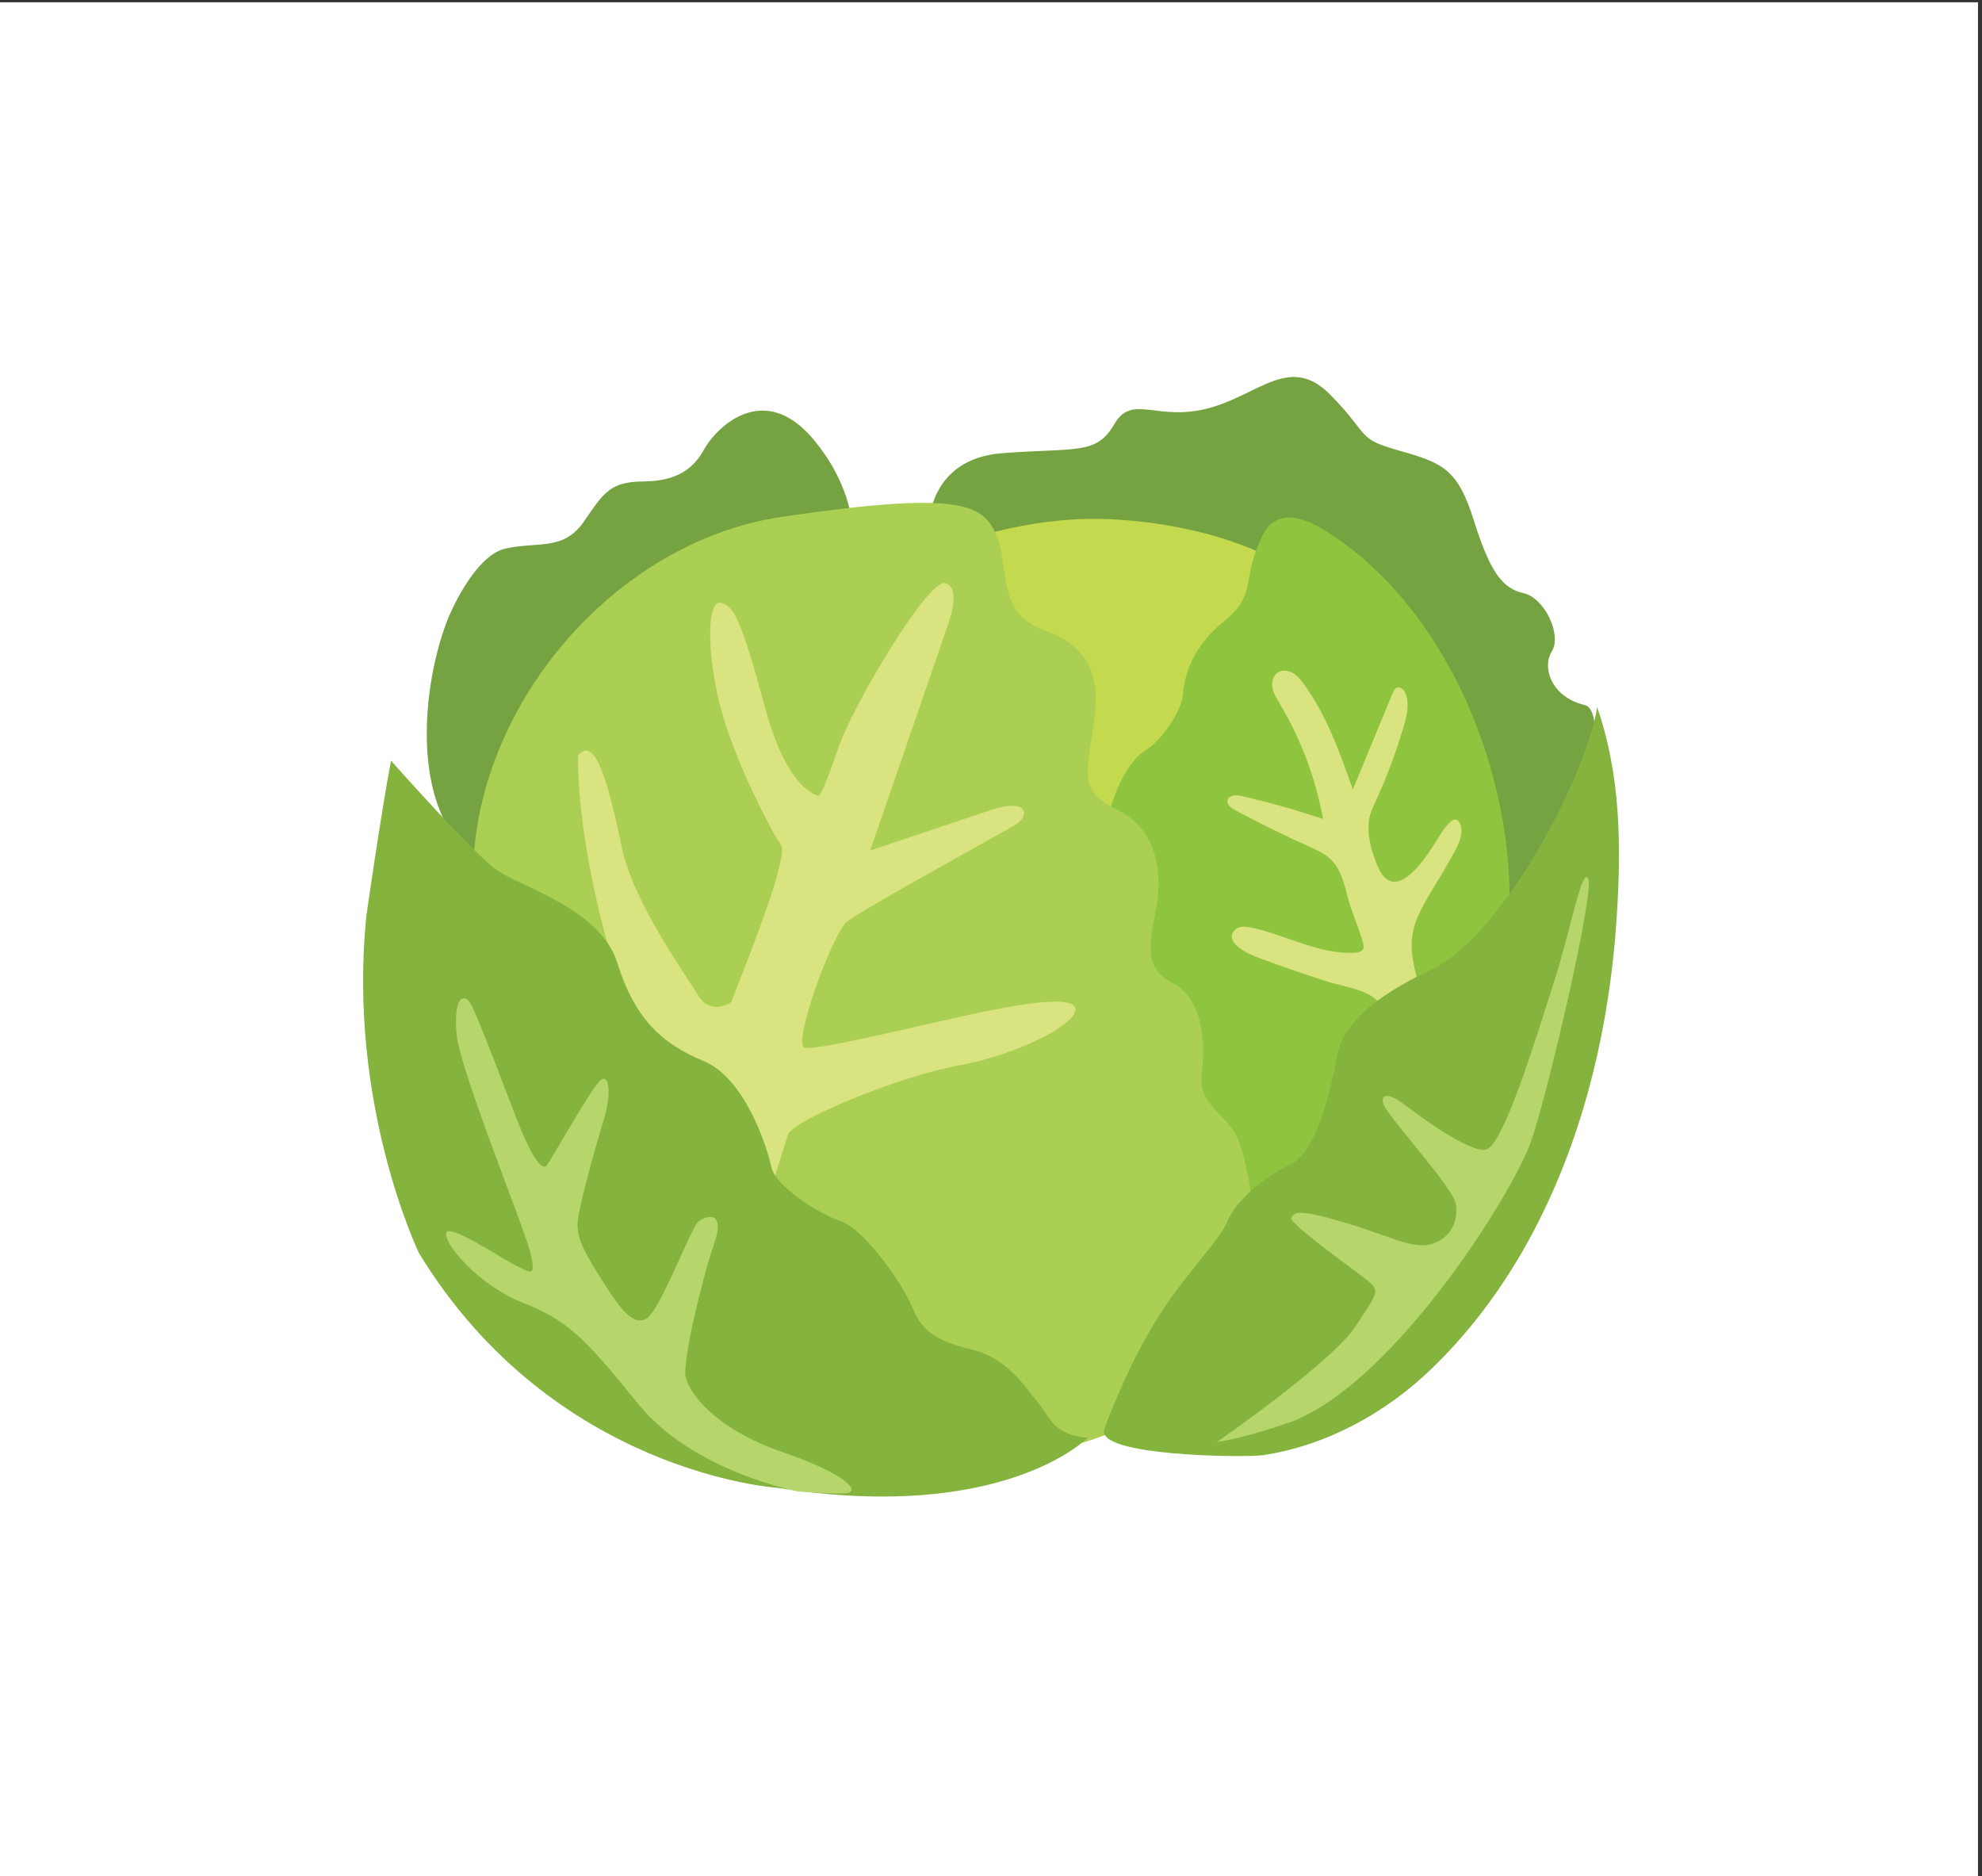 <?xml version="1.0" encoding="UTF-8"?><svg xmlns="http://www.w3.org/2000/svg" width="252.49" height="238.98" viewBox="0 0 252.49 238.98"><rect x="0" y="0" width="252.49" height="238.98" fill="#333333" stroke="none"/><g id="a"><rect x="-.02" y=".29" width="252" height="239" fill="#fff"/></g><g id="b"><g><path d="m118.31,67.06s-.13-8.63,9.4-9.34c9.53-.71,11.96.24,14.24-3.69,2.28-3.93,5.37-.31,11.92-2.01,6.55-1.71,10.44-7,15.63-1.71,5.19,5.3,3.18,5.51,8.76,7.09,5.58,1.58,7.45,2.35,9.52,8.96,2.07,6.61,3.67,8.61,6.32,9.2,2.65.59,4.9,5.27,3.59,7.41-1.31,2.14.02,5.87,4.21,6.84,4.19.97-1.91,29.92-12.67,36.59-10.76,6.67-73.23,5.26-70.92-59.35Z" fill="#75a342"/><path d="m56.67,104.64c-3.81-7.39-2.33-19.04.42-25.89,0,0,3.2-7.96,7.32-8.88,4.12-.92,7.35.34,9.96-3.42,2.6-3.76,3.34-5.1,7.72-5.13,4.38-.04,6.41-1.86,7.64-4.14,1.23-2.29,7.42-9.13,14.05-1.03,15.02,18.37-6.93,40.93-22.42,50.69-6.99,4.4-17.18,7.9-23.32-.05-.51-.66-.96-1.38-1.36-2.15Z" fill="#75a342"/><path d="m112.56,72.84c.81-.63,1.72-1.15,2.73-1.51,8.79-3.19,17.41-5.75,26.89-5.16,7.04.43,14.59,2.07,20.84,5.42,7.37,3.95,10.92,10.68,10.78,18.95-.15,8.7-1.29,18.29-8.27,24.29-5.59,4.8-13.24,6.38-20.4,6.84-7.38.47-14.76-1.04-21.08-4.96-9.67-6-16.92-17.73-17.21-29.21-.13-5.04,1.54-11.4,5.73-14.66Z" fill="#c3d94e"/><g><path d="m168.82,67.59c-3.36-2.09-6.44-2.58-8.02.67-2.71,5.58-.61,7.44-4.83,10.84-4.21,3.4-5.08,7.07-5.26,9.3-.18,2.23-2.74,5.95-4.91,7.27s-5.05,6.7-5.15,12.5c-.1,5.8,1.54,7.68-1.07,12.49-2.61,4.81,1.43,10.39,4.1,12.11,2.67,1.72,1.45,5.18,1.37,6.11-.08.93-6.69,8.44-3.99,14.28,2.7,5.84,2.92,8.48,1.06,11.33-1.86,2.84-2.19,15.93,11.17,17.4,13.36,1.48,34.31-38.96,38.09-57.55,4-19.66-5-45.82-22.56-56.75Z" fill="#8ec43e"/><path d="m163.18,85.48c-.16.04-.32.11-.46.22-.58.41-.76,1.23-.62,1.93.14.7.53,1.32.89,1.93,2.72,4.53,4.61,9.55,5.55,14.75-3.41-1.13-6.86-2.11-10.36-2.92-.69-.16-1.67-.14-1.81.56-.11.55.47.97.96,1.24,3.09,1.66,6.24,3.21,9.44,4.64.95.43,1.93.86,2.69,1.57,1.42,1.32,1.79,3.28,2.28,5.07.53,1.93,1.38,3.72,1.9,5.65.06.23.12.48.04.7-.15.4-.67.51-1.1.54-4.49.23-8.64-2.21-13.02-3.18-.51-.11-1.04-.21-1.54-.09-.51.12-.99.49-1.08,1-.11.6.34,1.16.81,1.54.9.72,1.99,1.15,3.07,1.55,2.75,1.02,5.52,1.95,8.31,2.86,1.75.57,5.03,1.01,6.33,2.45.96,1.07,1.88,10.32,2.74,11.33.85,1.01,4,3.7,3.9-4.17-.04-3.05-.47-6.09-1.3-9.03-.88-3.12-1.55-5.72-.2-8.82,1.01-2.33,2.63-4.58,3.85-6.81.69-1.27,2.27-3.5,1.55-5.09-.74-1.64-2.38,1.21-2.77,1.82-1.26,2-5.59,9.21-7.85,3.33-.5-1.3-.95-2.65-1.03-4.05-.1-1.85.28-2.58,1-4.16,1.38-3.03,2.55-6.16,3.48-9.36.39-1.33.73-2.77.26-4.07-.18-.49-.65-1-1.13-.82-.29.11-.43.43-.55.71-1.69,4.09-3.38,8.17-5.07,12.26-1.64-4.67-3.32-9.42-6.24-13.42-.4-.55-.85-1.1-1.44-1.44-.45-.25-1-.35-1.48-.22Z" fill="#d9e480"/><path d="m168.82,67.59c-3.36-2.09-6.44-2.58-8.02.67-2.71,5.58-.61,7.44-4.83,10.84-4.21,3.4-5.08,7.07-5.26,9.3-.18,2.23-2.74,5.95-4.91,7.27s-5.05,6.7-5.15,12.5c-.1,5.8,1.54,7.68-1.07,12.49-2.61,4.81,1.43,10.39,4.1,12.11,2.67,1.72,1.45,5.18,1.37,6.11-.08.93-6.69,8.44-3.99,14.28,2.7,5.84,2.92,8.48,1.06,11.33-1.86,2.84-2.19,15.93,11.17,17.4,13.36,1.48,34.31-38.96,38.09-57.55,4-19.66-5-45.82-22.56-56.75Z" fill="none"/></g><g><path d="m68.01,87.04c7.2-10.97,18.73-19.3,31.55-21.2,22.76-3.36,25.61-1.63,27.35,2.26,1.74,3.89-.07,9.92,5.93,12.1,6,2.18,7.38,5.85,6.5,11.96-.88,6.11-2.02,8.64,2.85,10.91,4.87,2.27,5.94,7.42,5.19,12.04-.76,4.62-1.98,8.08,1.98,10.09,3.95,2.01,4.22,7.84,3.74,11.36-.48,3.52,1.86,4.65,3.9,7.25,2.03,2.6,4.29,16.09,1.54,22.23-2.75,6.14-12.29,21.83-39.61,19.21-27.31-2.63-53.24-31.19-58.28-65.41-.62-4.22-.61-8.58-.11-12.81.83-7.04,3.49-13.92,7.47-19.99Z" fill="#aacf52"/><path d="m73.64,96.28s-.17,4.29,1.08,11.89c1.25,7.59,4.88,22.5,8.7,26.19,3.82,3.69,4.39,5.85,4.39,5.85,0,0-.53,6.45-2.96,13.18-2.43,6.73-4.54,9.74-3.56,10.81.98,1.07,8.85,8.47,9.41,8.91.56.44,9.14-26.73,9.67-28.56.53-1.83,14.1-7.45,21.9-8.87,7.8-1.42,15.64-5.64,14.66-7.41-.98-1.77-10.32.27-17,1.78-6.68,1.51-15.47,3.59-17.33,3.44-1.86-.15,3.45-14.54,5.26-16.06,1.81-1.52,19.74-11.28,21.58-12.44s1.45-3.38-3.17-1.82c-4.62,1.55-15.41,5.16-15.41,5.16l9.85-28.59s1.9-4.9-.3-5.46c-2.2-.56-11.86,15.69-13.68,21.16-1.82,5.47-2.42,5.92-2.42,5.92,0,0-3.91-.45-6.78-10.99-2.87-10.54-3.94-13.44-5.8-13.59-1.86-.15-1.58,7.74.32,14.26,1.9,6.52,5.95,14.16,6.77,15.54.82,1.38,1.24.85.14,5.07-1.1,4.22-5.82,16-5.82,16,0,0-2.59,1.85-4.23-.91-1.65-2.76-8.21-11.73-9.69-18.78-1.48-7.05-3.28-14.69-5.59-11.7Z" fill="#d9e480"/><path d="m68.01,87.04c7.2-10.97,18.73-19.3,31.55-21.2,22.76-3.36,25.61-1.63,27.35,2.26,1.74,3.89-.07,9.92,5.93,12.1,6,2.18,7.38,5.85,6.5,11.96-.88,6.11-2.02,8.64,2.85,10.91,4.87,2.27,5.94,7.42,5.19,12.04-.76,4.62-1.98,8.08,1.98,10.09,3.95,2.01,4.22,7.84,3.74,11.36-.48,3.52,1.86,4.65,3.9,7.25,2.75,3.52,2.91,10.81,2.8,15.04-.51,20.42-24.04,28.01-40.87,26.39-27.31-2.63-53.24-31.19-58.28-65.41-.62-4.22-.61-8.58-.11-12.81.83-7.04,3.49-13.92,7.47-19.99Z" fill="none"/></g><path d="m138.58,183.12s-10.64,10.94-39.48,6.4c0,0-28.57-1.78-45.73-29.91,0,0-9.17-18.99-6.69-43,0,0,1.79-12.59,3.13-19.72,0,0,10.28,11.59,13.34,13.84,3.06,2.25,13.33,4.95,15.5,11.94,2.17,7,5.64,10.28,10.96,12.47,5.31,2.19,8.09,10.91,8.63,13.45.54,2.54,6,5.99,8.91,6.98,2.91.99,7.84,7.89,9.08,10.99,1.24,3.1,3.16,4.26,7.68,5.38,4.52,1.12,6.71,4.8,8.3,6.68,1.59,1.88,1.9,4.15,6.37,4.52Z" fill="#84b33e"/><path d="m101.8,190s-13.53-2.51-20.55-11.23c-7.02-8.71-9.11-10.63-14.67-12.84-5.56-2.21-9.88-7.31-9.76-8.8.12-1.49,6.69,2.92,8.84,4.04,2.16,1.11,2.51,1.33,1.98-1.33-.53-2.67-9.1-23.6-9.48-28.13-.38-4.53.81-5.22,1.65-4.1.84,1.12,4.82,11.94,6.37,15.81,1.55,3.87,2.89,5.86,3.52,4.97.63-.88,5.46-9.48,6.69-10.69,1.22-1.21,1.55,1.63.53,4.91-1.02,3.29-3.42,11.89-3.35,13.4.06,1.5.34,2.65,2.83,6.6s4.16,6.34,5.93,5.36c1.77-.98,5.63-11.52,6.64-12.37,1.01-.85,3.49-1.4,2.02,2.79-1.47,4.19-4.03,14.84-3.65,16.93.39,2.09,3.76,6.68,12.32,9.63,8.56,2.95,10.06,5.17,7.99,5.26-2.07.09-5.85-.22-5.85-.22Z" fill="#b6d56a"/><path d="m138.58,183.12s-10.64,10.94-39.48,6.4c0,0-28.57-1.78-45.73-29.91,0,0-9.17-18.99-6.69-43,0,0,1.79-12.59,3.13-19.72,0,0,10.28,11.59,13.34,13.84,3.06,2.25,13.33,4.95,15.5,11.94,2.17,7,5.64,10.28,10.96,12.47,5.31,2.19,8.09,10.91,8.63,13.45.54,2.54,6,5.99,8.91,6.98,2.91.99,7.84,7.89,9.08,10.99,1.24,3.1,3.16,4.26,7.68,5.38,4.52,1.12,6.71,4.8,8.3,6.68,1.59,1.88,1.9,4.15,6.37,4.52Z" fill="none"/><path d="m140.67,182.04s2.6-7.28,6.36-13.46c3.76-6.18,8.36-10.55,9.31-12.97.95-2.42,4.46-5.62,8.1-7.32,3.64-1.7,5.43-11.29,5.88-13.75.45-2.46,2.28-6.46,11.89-10.96s20.09-25.61,21.25-33.5c3.01,8.62,3.08,17.68,2.5,26.69-.53,8.2-1.87,16.36-4.21,24.24-3.71,12.5-10.03,24.38-19.51,33.46-5.83,5.59-13.36,9.69-21.39,10.89-2.05.31-21.41.16-20.17-3.33Z" fill="#84b33e"/><path d="m155.02,183.68s14.7-10.17,17.7-14.79c3-4.62,3.36-4.4.54-6.51-2.82-2.11-9.18-6.75-8.76-7.28.42-.53.29-1.29,6.51.54,6.22,1.82,8.88,3.54,11.38,2.81,2.5-.73,3.44-3.09,3.05-5.18-.39-2.09-8.98-11.42-9.25-12.75-.26-1.33.85-1.24,2.79.23,1.94,1.47,7.94,5.9,10.2,5.71,2.26-.19,6.4-14.02,8.66-20.98,2.26-6.96,3.7-15.27,4.49-13.52.79,1.75-5.02,26.74-7.24,33.3-2.23,6.56-17.25,30.54-30.36,35.76,0,0-5.98,2.16-9.71,2.65Z" fill="#b6d56a"/><path d="m140.67,182.04s2.6-7.28,6.36-13.46c3.76-6.18,8.36-10.55,9.31-12.97.95-2.42,4.46-5.62,8.1-7.32,3.64-1.7,5.43-11.29,5.88-13.75.45-2.46,2.28-6.46,11.89-10.96s20.09-25.61,21.25-33.5c3.01,8.62,3.08,17.68,2.5,26.69-.53,8.2-1.87,16.36-4.21,24.24-3.71,12.5-10.03,24.38-19.51,33.46-5.83,5.59-13.36,9.69-21.39,10.89-2.05.31-21.41.16-20.17-3.33Z" fill="none"/></g></g></svg>